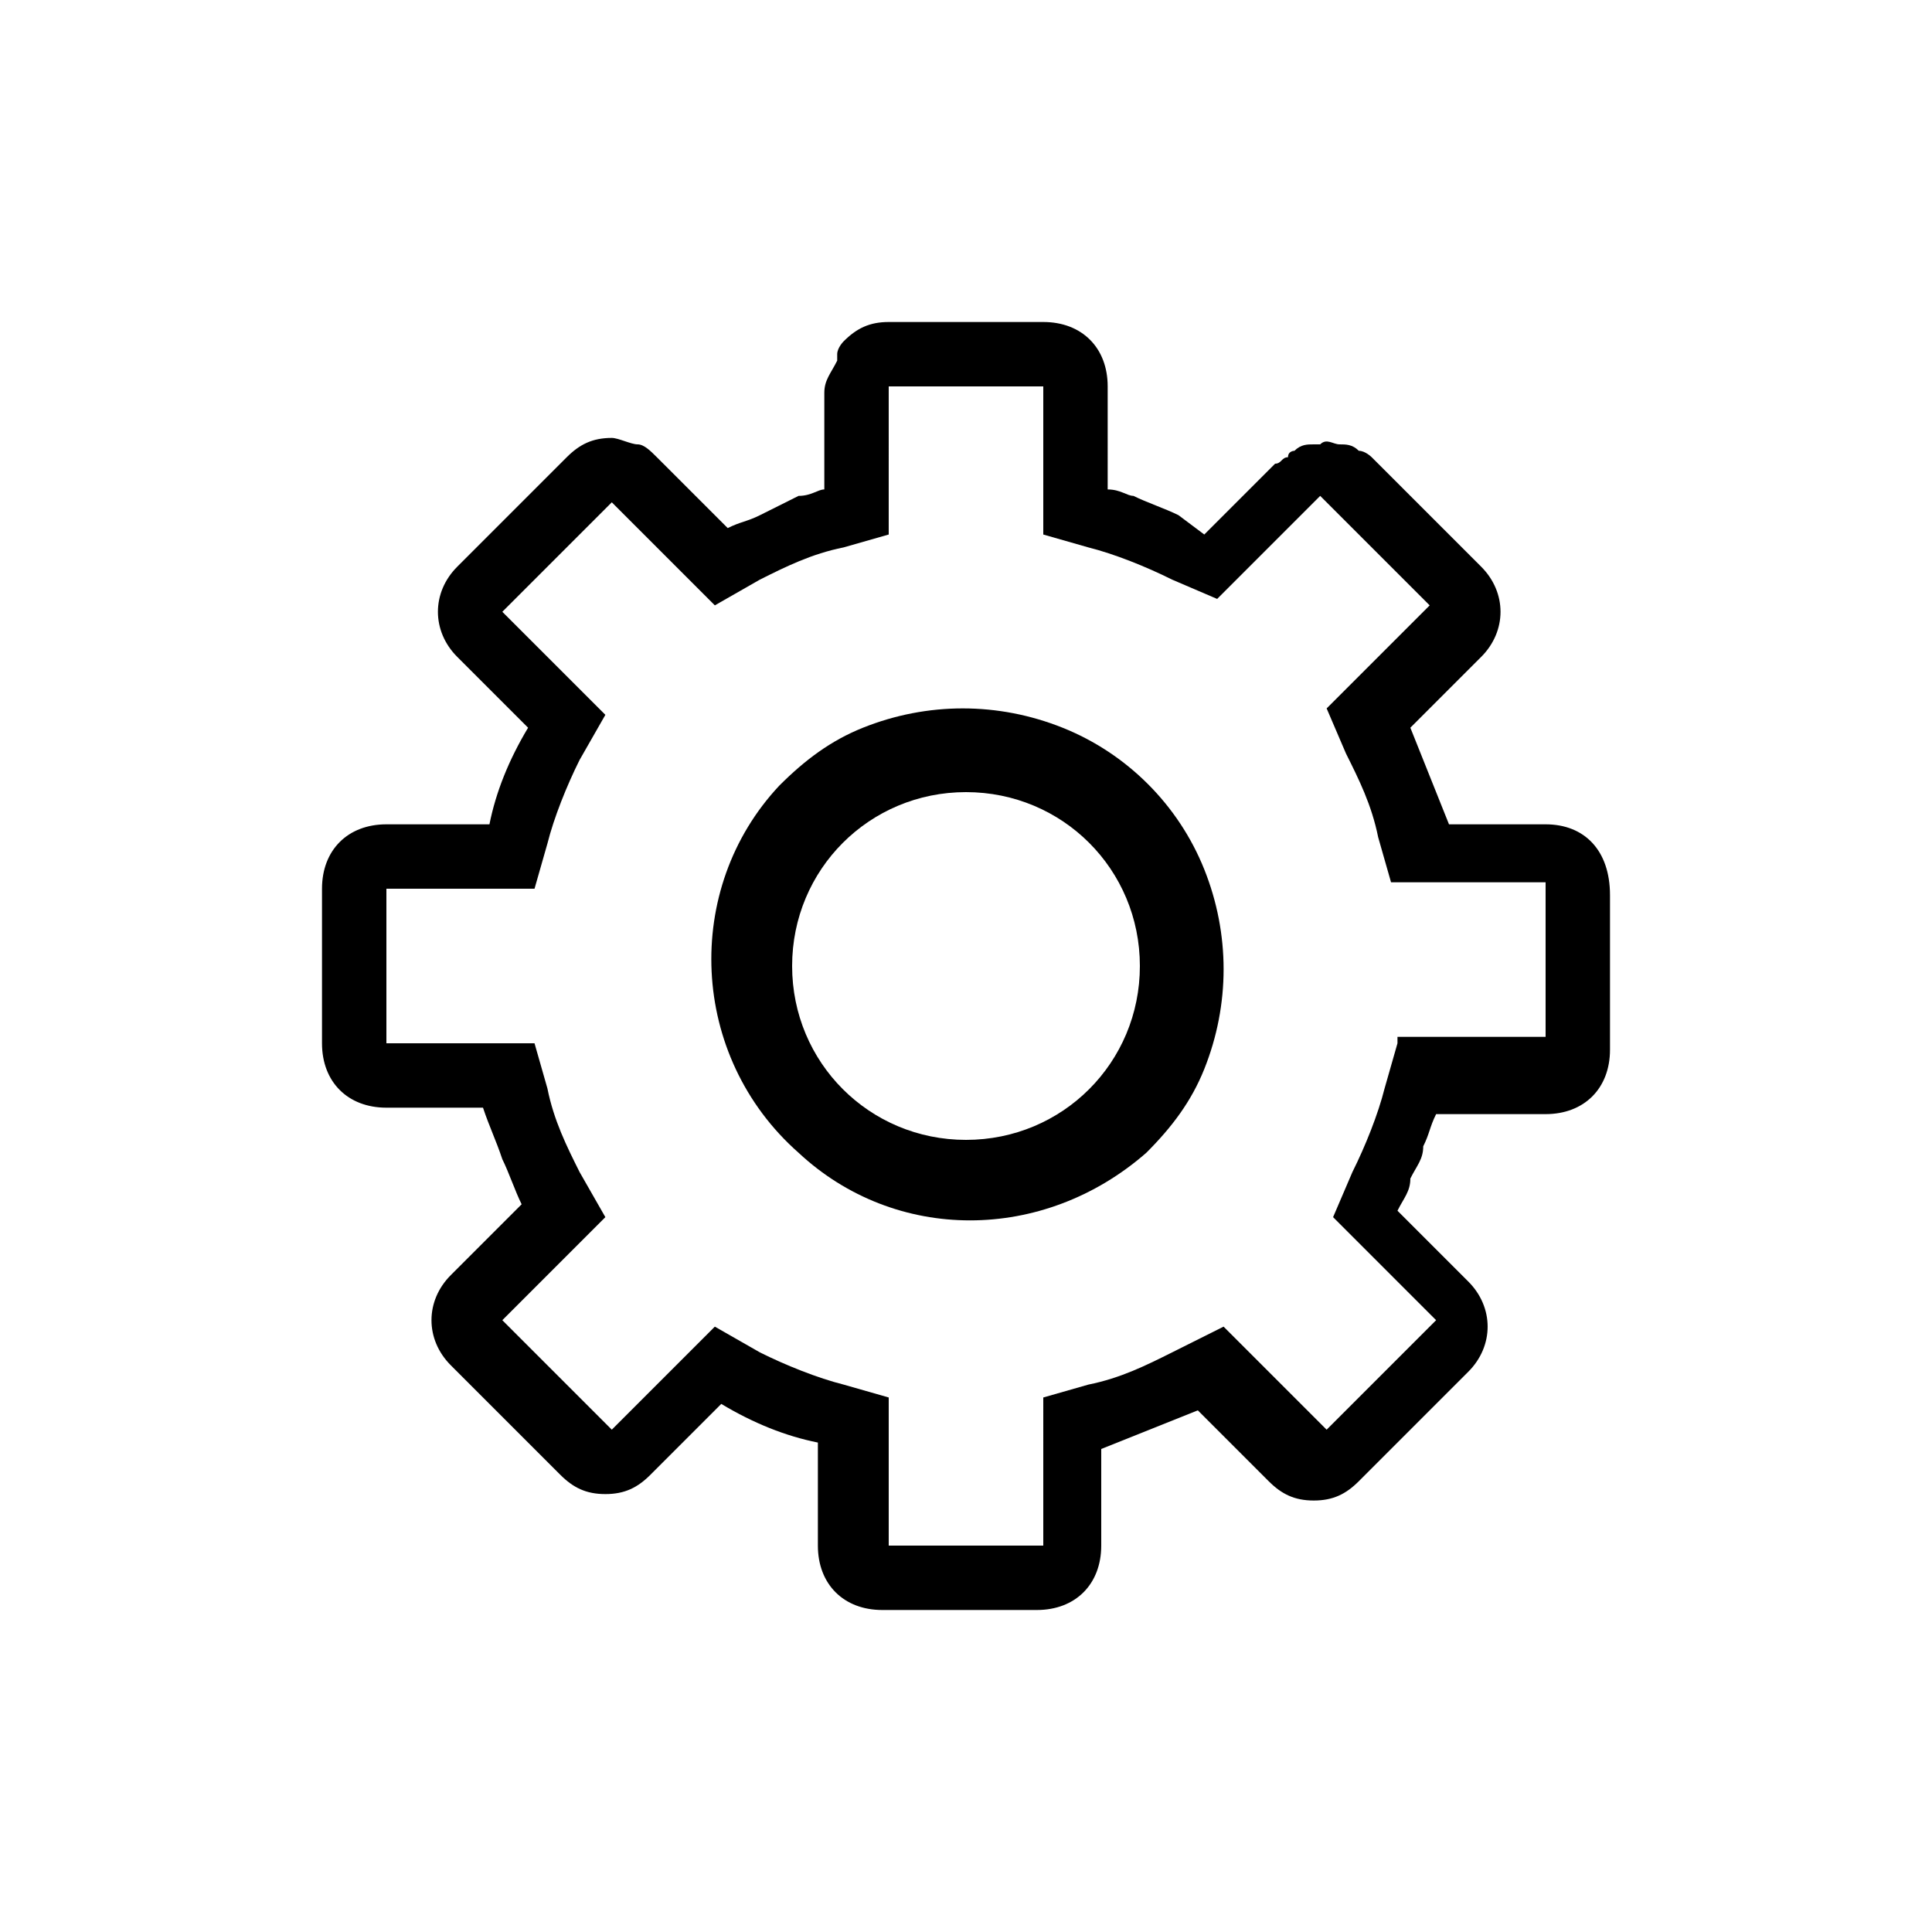 <?xml version="1.0" encoding="utf-8"?>
<svg xmlns="http://www.w3.org/2000/svg"
     x="0px"
     y="0px"
     viewBox="0 0 30 30">

  <path d="M24,12.8L24,12.8l-1.5,0c-0.2-0.5-0.4-1-0.6-1.5l1.1-1.1c0.4-0.4,0.4-1,0-1.4v0l-1.7-1.7c0,0-0.1-0.1-0.2-0.1
		c-0.1-0.1-0.2-0.1-0.3-0.1c-0.1,0-0.2-0.1-0.3,0c0,0,0,0-0.1,0h0c0,0,0,0,0,0c-0.1,0-0.2,0-0.3,0.1c0,0-0.1,0-0.1,0.1
		c-0.1,0-0.1,0.1-0.2,0.1l-1.1,1.1L18.3,8c-0.2-0.1-0.5-0.2-0.7-0.3c-0.1,0-0.2-0.1-0.4-0.1V6c0-0.6-0.4-1-1-1h0h-2.4h0
		c-0.3,0-0.5,0.1-0.7,0.3c0,0-0.1,0.1-0.1,0.2c0,0,0,0,0,0.1c-0.1,0.2-0.2,0.3-0.2,0.5v1.5h0c-0.1,0-0.2,0.1-0.4,0.1
		c-0.2,0.1-0.4,0.2-0.6,0.3c-0.2,0.1-0.3,0.1-0.5,0.2l-1.1-1.1v0C10.1,7,10,6.9,9.9,6.9c0,0,0,0,0,0c0,0,0,0,0,0
		c-0.1,0-0.3-0.1-0.4-0.1c0,0,0,0,0,0c0,0,0,0,0,0C9.2,6.8,9,6.9,8.8,7.1L7.1,8.8c-0.4,0.4-0.4,1,0,1.4l1.1,1.1
		c-0.3,0.5-0.5,1-0.6,1.5H6c0,0,0,0,0,0h0c-0.6,0-1,0.4-1,1v2.4c0,0.6,0.4,1,1,1h1.5c0.1,0.3,0.2,0.5,0.3,0.8
		c0.1,0.2,0.2,0.5,0.3,0.7l-1.1,1.1c-0.4,0.4-0.4,1,0,1.4l1.7,1.7c0.2,0.2,0.4,0.3,0.7,0.3c0,0,0,0,0,0s0,0,0,0
		c0.3,0,0.5-0.1,0.7-0.3l1.1-1.1c0.5,0.3,1,0.5,1.5,0.6V24c0,0.6,0.4,1,1,1h2.4c0,0,0,0,0,0h0c0.6,0,1-0.4,1-1v-1.5
		c0.5-0.2,1-0.4,1.5-0.6l1.1,1.1c0.2,0.2,0.4,0.3,0.7,0.3c0,0,0,0,0,0s0,0,0,0c0.3,0,0.5-0.1,0.7-0.3l1.7-1.7c0.4-0.4,0.4-1,0-1.4
		l-1.1-1.1c0.1-0.2,0.2-0.3,0.2-0.5c0.1-0.2,0.2-0.3,0.2-0.5c0.1-0.2,0.1-0.3,0.2-0.5H24h0c0.6,0,1-0.4,1-1v-2.4
		C25,13.2,24.6,12.8,24,12.8z M21.7,16.2l-0.2,0.7c-0.1,0.4-0.3,0.9-0.5,1.3l-0.3,0.7l0.5,0.5l1.1,1.1l-1.7,1.7l-1.1-1.1l-0.5-0.5
		L18.2,21c-0.4,0.2-0.8,0.4-1.3,0.5l-0.7,0.2V24h-2.4v-2.3l-0.7-0.2c-0.4-0.1-0.9-0.3-1.3-0.5l-0.7-0.4l-1.6,1.6l-1.7-1.7l1.1-1.1
		l0.5-0.5L9,18.2c-0.2-0.4-0.4-0.8-0.5-1.3l-0.2-0.7H6v-2.4h2.3l0.2-0.7c0.1-0.4,0.3-0.9,0.5-1.3l0.4-0.7L7.8,9.5l1.7-1.7l1.1,1.1
		l0.5,0.5L11.8,9c0.4-0.2,0.8-0.4,1.3-0.5l0.7-0.2V6h2.4v2.3l0.7,0.2c0.4,0.1,0.9,0.3,1.3,0.5l0.7,0.3l0.5-0.5l1.1-1.1l1.7,1.7
		l-1.1,1.1l-0.5,0.5l0.3,0.7c0.2,0.4,0.4,0.8,0.5,1.3l0.2,0.7H24l0,2.4H21.7z"/>
  <path d="M16.5,11.3c-1-0.4-2.1-0.4-3.1,0c-0.5,0.2-0.9,0.5-1.3,0.9c-1.5,1.6-1.4,4.2,0.3,5.7c1.5,1.4,3.8,1.4,5.4,0
		c0.4-0.4,0.7-0.8,0.9-1.3c0.4-1,0.4-2.1,0-3.1C18.3,12.5,17.5,11.7,16.5,11.3z M15,17.7c-1.5,0-2.7-1.2-2.7-2.7
		c0-1.5,1.2-2.7,2.7-2.7c1.5,0,2.7,1.2,2.7,2.7C17.7,16.5,16.5,17.7,15,17.7z"/>
</svg>
